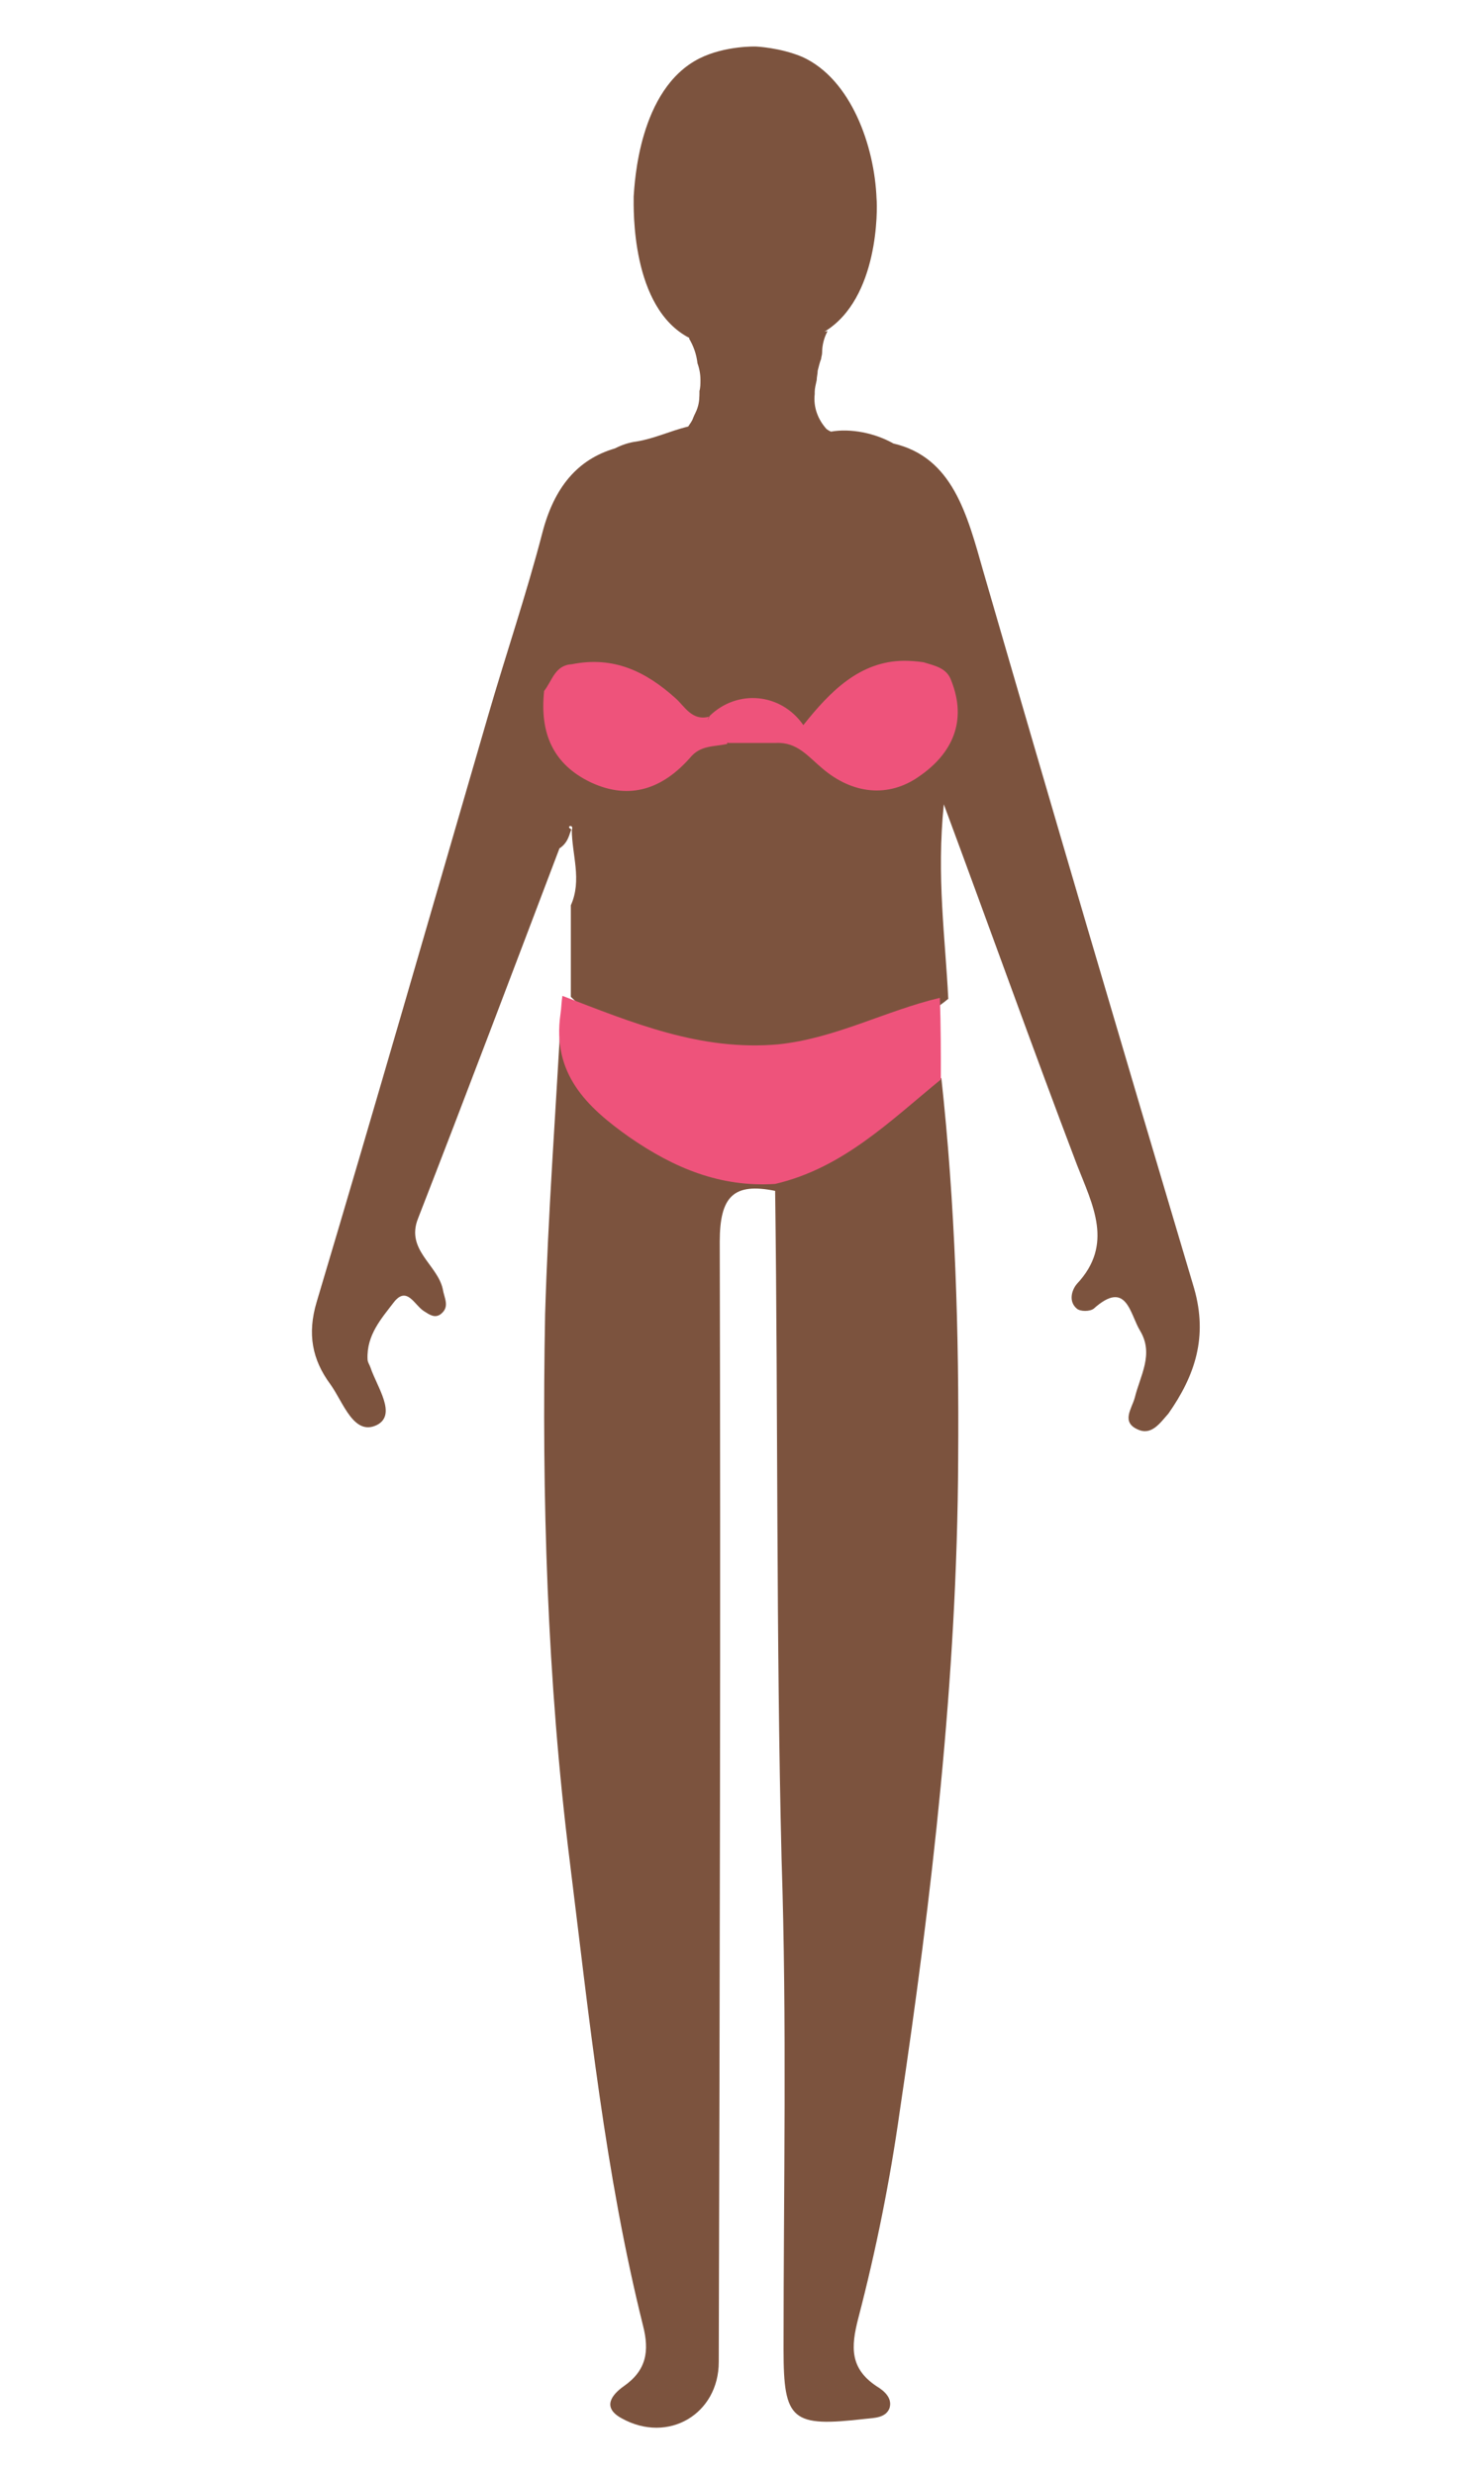 <?xml version="1.0" encoding="utf-8"?>
<!-- Generator: Adobe Illustrator 23.0.1, SVG Export Plug-In . SVG Version: 6.00 Build 0)  -->
<svg version="1.1"
	 id="Layer_1" xmlns:cc="http://creativecommons.org/ns#" xmlns:dc="http://purl.org/dc/elements/1.1/" xmlns:rdf="http://www.w3.org/1999/02/22-rdf-syntax-ns#" xmlns:svg="http://www.w3.org/2000/svg"
	 xmlns="http://www.w3.org/2000/svg" xmlns:xlink="http://www.w3.org/1999/xlink" x="0px" y="0px" viewBox="0 0 300 500"
	 style="enable-background:new 0 0 300 500;" xml:space="preserve">
<style type="text/css">
	.st0{fill:#7C533E;}
	.st1{fill:#EE537B;}
</style>
<path id="path4" class="st0" d="M152.8,9.4c0,0-6.2-0.2-11.4,2.4c-12.3,6.2-13.1,25.3-13.3,27.9c0,2.4-0.6,22.5,11.3,28.6
	c0,0-0.1,0-0.1,0.1c0.9,1.5,1.5,3.2,1.7,5c0.4,1.1,0.6,2.2,0.6,3.4c0,0.7,0,1.5-0.2,2.2c0,1.1,0,2.2-0.4,3.4
	c-0.2,0.7-0.6,1.3-0.9,2.1c-0.2,0.6-0.6,1.1-1,1.7c0,0-0.1,0-0.1,0c-3.6,0.9-6.7,2.4-10.3,3c-1.6,0.2-3,0.7-4.4,1.4
	c-7.5,2.2-12.3,7.8-14.7,17.2c-3.2,12.3-7.3,24.3-10.9,36.7C87.2,184,75.8,223.6,64,263.1c-1.9,6.4-0.9,11.6,2.8,16.6
	c2.6,3.6,4.7,10.5,9.4,8.2c4.1-2.1,0-7.7-1.3-11.6c-0.2-0.6-0.6-1.1-0.6-1.7c-0.2-4.9,2.8-8.2,5.4-11.6c2.6-3.2,4.1,0.7,6,1.9
	c1.1,0.7,2.2,1.5,3.4,0.6c1.9-1.5,0.7-3.2,0.4-5.1c-1.1-4.9-7.5-7.9-5-14.2c9.7-24.9,19.1-49.8,28.6-74.8c1.1-0.7,1.7-1.7,2.1-3
	c0.2-0.6,0.4-0.9,0.2-0.9c-1.1-0.6,0.7-1.1,0.2,0.2c0,4.9,2.1,10.1-0.2,15.2v18.5c17,16.5,57.4,15.9,76.3,0.4
	c-0.6-12.3-2.4-24.7-0.9-39.3c9.5,25.6,18,49.4,26.9,72.8c3.2,8.2,7.5,16.1,0,24.1c-1.1,1.3-1.7,3.6,0,5c0.7,0.6,2.6,0.6,3.4,0
	c6.7-6,7.3,1.1,9.4,4.5c2.8,4.7,0,9-1.1,13.5c-0.6,2.2-2.8,4.9,0.6,6.4c2.8,1.3,4.5-1.3,6.2-3.2c5.4-7.7,8-15.5,5.2-25.3
	c-14.4-48.3-28.6-96.5-42.6-144.8c-3.3-11.6-6.2-23.1-18.2-25.9c-3.7-2.1-8.6-3.1-12.6-2.4c-0.3-0.1-0.6-0.3-0.9-0.5
	c-1.8-2-2.7-4.5-2.4-7.1v-0.2v-0.2c0-0.7,0.2-1.5,0.4-2.4c0-0.6,0.2-1.3,0.2-1.9c0.2-0.7,0.4-1.7,0.7-2.4c0-0.4,0.2-0.7,0.2-1.3
	c0-1.5,0.4-3,1.1-4.3c-0.2,0-0.4,0.1-0.6,0.1c11-6.7,10.7-24.9,10.5-26.9c-0.4-10.5-5.1-24.1-15-28.6C157.7,9.6,152.8,9.4,152.8,9.4
	z M113.4,205.1c-1.1,20.2-2.6,40.2-3.2,60.4c-0.7,37,0.4,73.9,5,110.7c3.9,31.4,7.1,62.8,14.8,93.7c1.3,5.1,0.7,9-3.9,12.2
	c-2.4,1.7-4.5,4.3-0.4,6.5c9.4,5.2,19.6-0.9,19.6-11.4c0.2-75.6,0.4-150.9,0.2-226.3c0-9.2,2.8-12,11.2-10.3
	c0.6,45.3,0.2,90.3,1.3,135c1.1,33.1,0.4,66,0.4,99.1c0,14.4,1.7,15.7,16.5,14c1.9-0.2,4.1-0.2,4.9-2.1c0.7-2.1-1.1-3.6-2.6-4.5
	c-5.4-3.6-5.2-7.9-3.7-13.7c3.6-13.8,6.4-27.7,8.4-41.9c6.5-43.6,11.6-87.4,11.8-131.5c0.2-25.8-0.6-51.6-3.4-77.2
	c-12.2,5-21.7,14.4-33.2,21c-0.1-0.3-0.2-0.5-0.5-0.8c-5.2-3.2-11.4-1.5-17-4.1C126.5,228.1,117.1,219.3,113.4,205.1z"/>
<path id="path10" class="st1" d="M182.7,133.5c-8.9,0.1-14.9,6.2-20.3,13c-4.5-6.5-13.3-7.3-18.9-1.9c-0.2,0.3-0.3,0.6-0.4,0.9
	c0-0.2,0.1-0.4,0.2-0.7c-3.4,0.9-4.9-2.1-6.7-3.7c-6-5.4-12.5-8.6-21-6.9c-3.4,0.2-3.9,3.2-5.6,5.4c-0.9,8.4,1.7,14.8,9.5,18.5
	c8,3.7,14.6,1.1,20-5c2.1-2.6,4.9-2.2,7.5-2.8c0-0.1,0-0.2,0.1-0.3c0,0,0.1,0.1,0.1,0.1h9.7c4.3-0.2,6.5,2.8,9.4,5.2
	c6,5.1,13.3,6,19.6,1.5c6.5-4.5,9.7-11,6.4-19.3c-0.9-2.6-3.4-3-5.6-3.7C185.3,133.6,184,133.5,182.7,133.5L182.7,133.5z
	 M113.7,201.2c-0.2,1.1-0.2,2.4-0.4,3.7c-1.7,12,5.2,18.7,14,24.9c9,6.2,18.3,10.1,29.4,9.4c13.7-3.2,23.2-12.7,33.5-21.1
	c0-5.6,0-11-0.2-16.5c-11,2.6-21.1,8.2-32.7,9.4C141.6,212.4,127.8,206.6,113.7,201.2L113.7,201.2z"/>
</svg>
